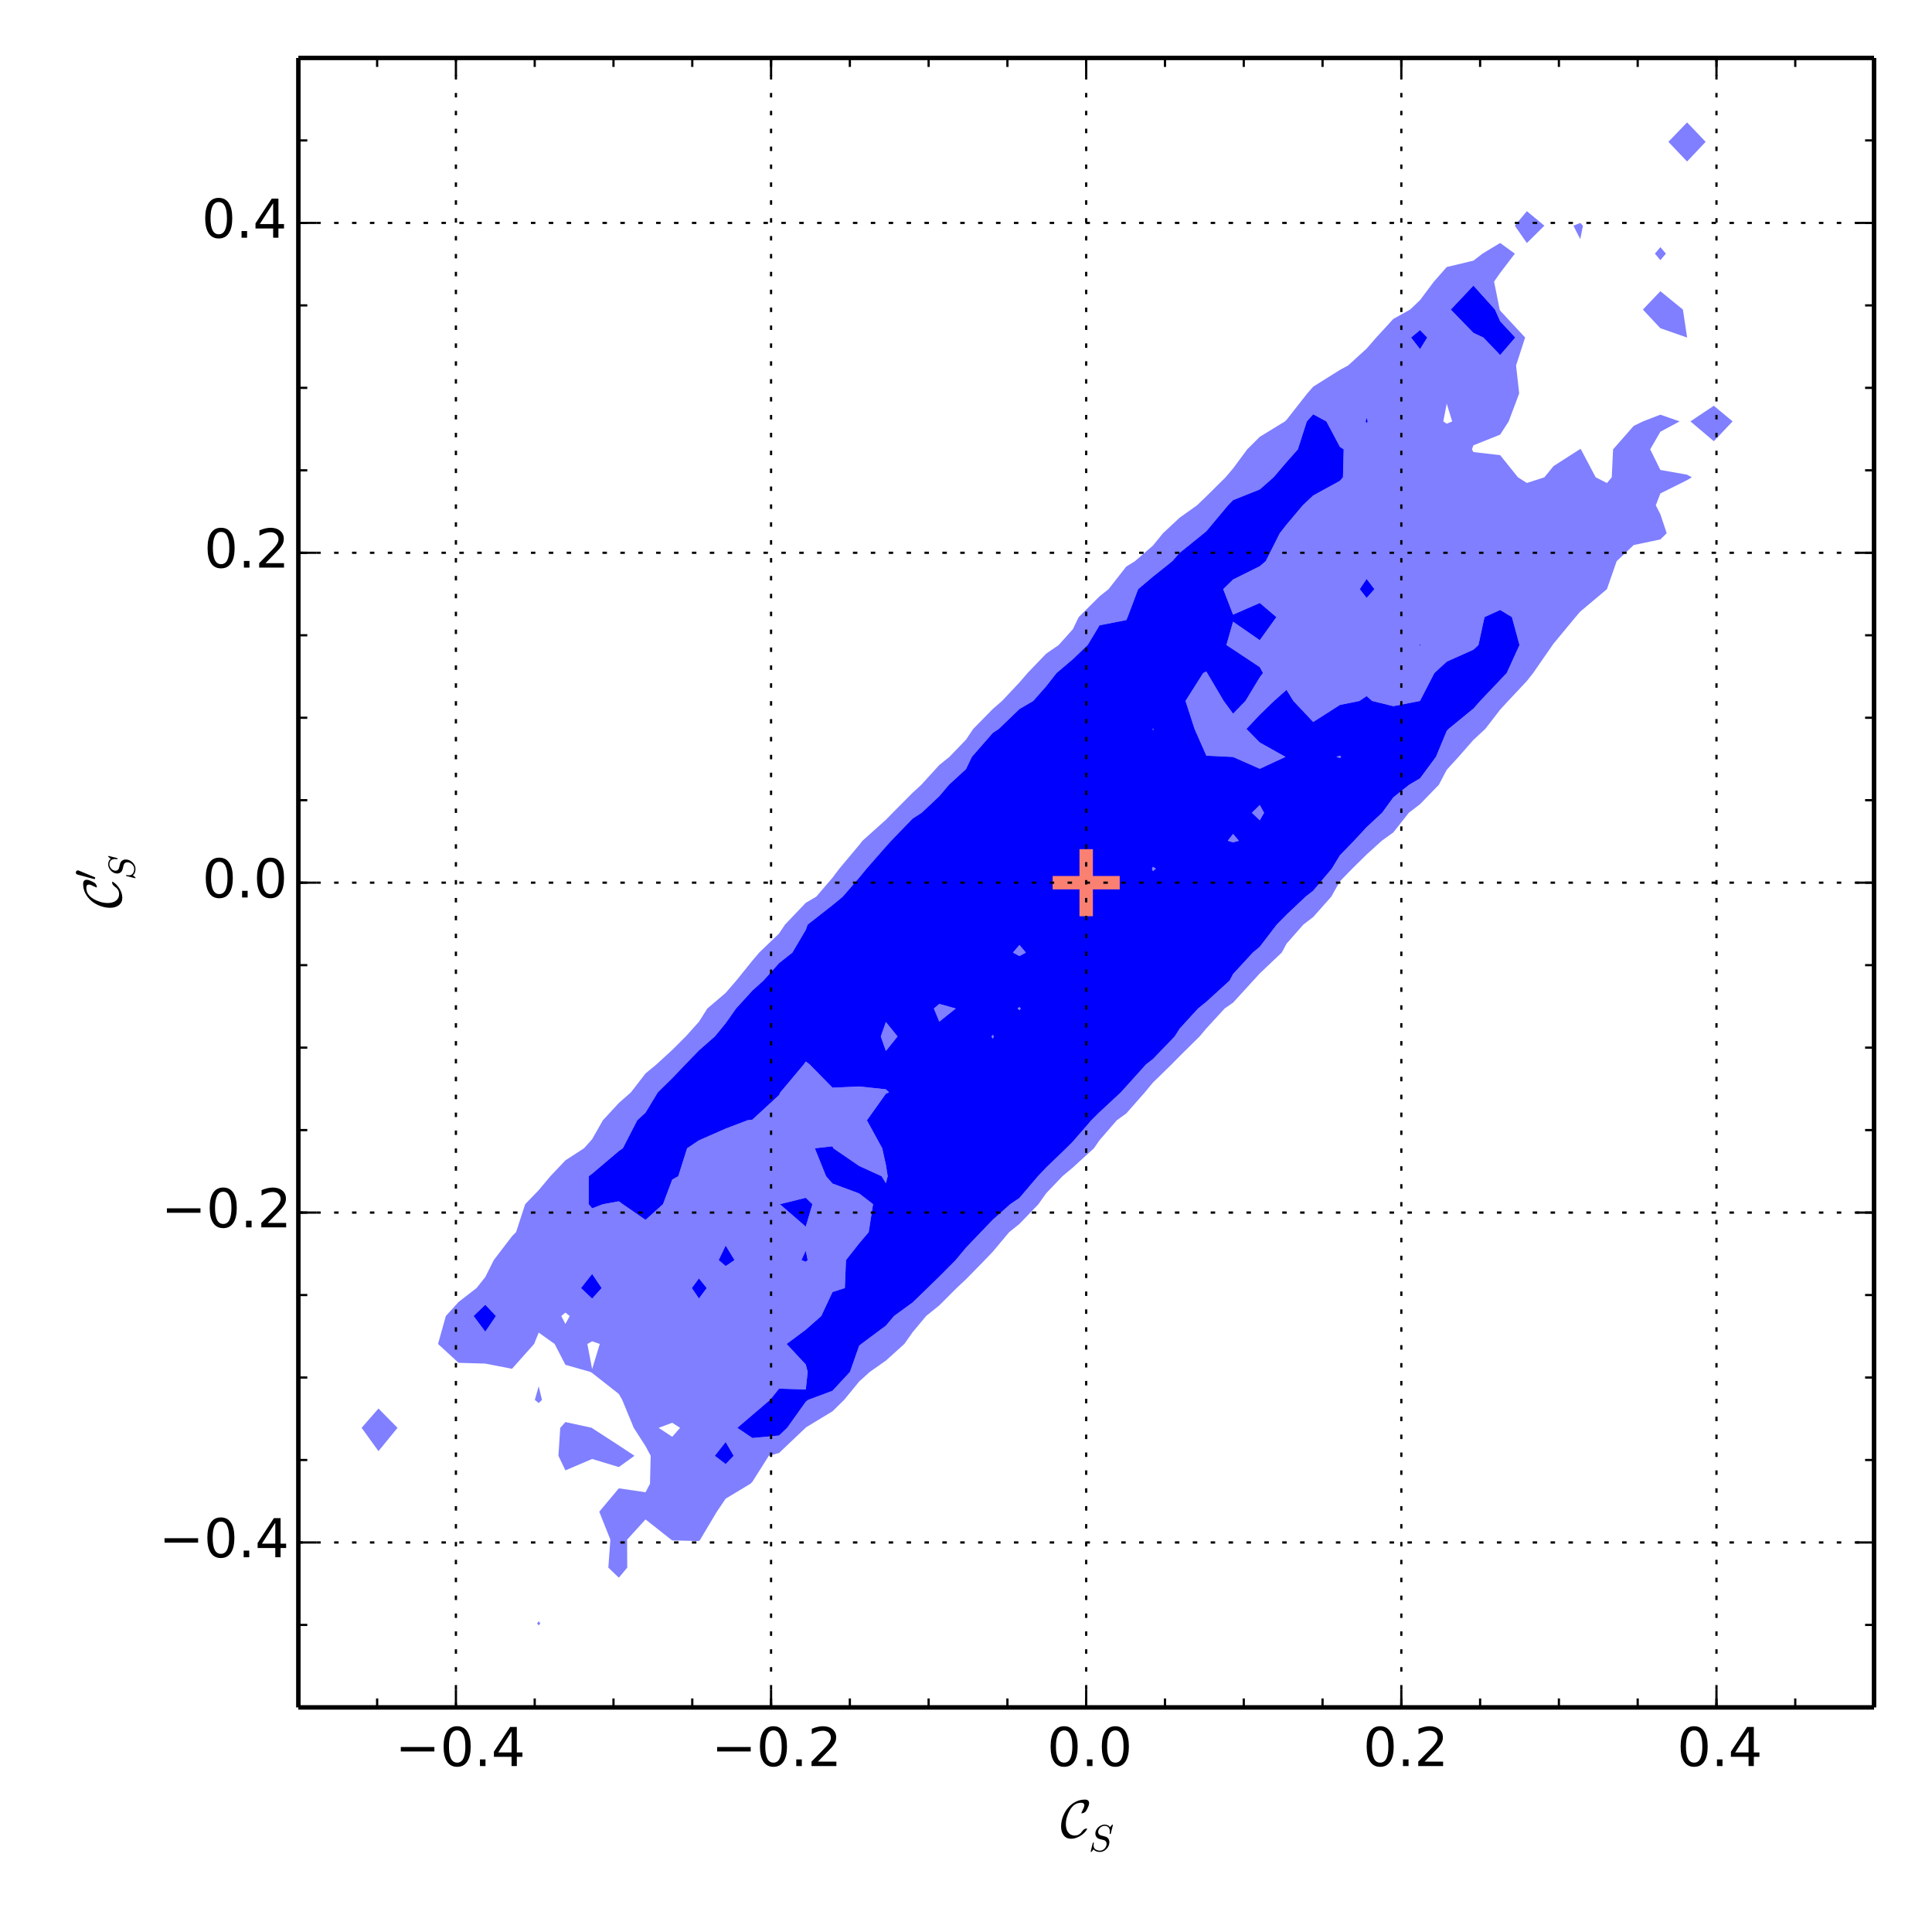 <?xml version="1.0" encoding="utf-8" standalone="no"?>
<!DOCTYPE svg PUBLIC "-//W3C//DTD SVG 1.1//EN"
  "http://www.w3.org/Graphics/SVG/1.1/DTD/svg11.dtd">
<!-- Created with matplotlib (http://matplotlib.org/) -->
<svg height="432pt" version="1.1" viewBox="0 0 432 432" width="432pt" xmlns="http://www.w3.org/2000/svg" xmlns:xlink="http://www.w3.org/1999/xlink">
 <defs>
  <style type="text/css">
*{stroke-linecap:butt;stroke-linejoin:round;}
  </style>
 </defs>
 <g id="figure_1">
  <g id="patch_1">
   <path d="
M0 432
L432 432
L432 0
L0 0
z
" style="fill:#ffffff;"/>
  </g>
  <g id="axes_1">
   <g id="patch_2">
    <path d="
M66.713 381.779
L419.04 381.779
L419.04 12.96
L66.713 12.96
z
" style="fill:#ffffff;"/>
   </g>
   <g id="PathCollection_1">
    <defs>
     <path d="
M66.713 -50.221
L72.684 -50.221
L78.656 -50.221
L84.627 -50.221
L90.599 -50.221
L96.571 -50.221
L102.542 -50.221
L108.514 -50.221
L114.486 -50.221
L120.457 -50.221
L126.429 -50.221
L132.401 -50.221
L138.372 -50.221
L144.344 -50.221
L150.316 -50.221
L156.287 -50.221
L162.259 -50.221
L168.231 -50.221
L174.202 -50.221
L180.174 -50.221
L186.146 -50.221
L192.117 -50.221
L198.089 -50.221
L204.061 -50.221
L210.032 -50.221
L216.004 -50.221
L221.975 -50.221
L227.947 -50.221
L233.919 -50.221
L239.89 -50.221
L245.862 -50.221
L251.834 -50.221
L257.805 -50.221
L263.777 -50.221
L269.749 -50.221
L275.72 -50.221
L281.692 -50.221
L287.664 -50.221
L293.635 -50.221
L299.607 -50.221
L305.579 -50.221
L311.55 -50.221
L317.522 -50.221
L323.494 -50.221
L329.465 -50.221
L335.437 -50.221
L341.409 -50.221
L347.38 -50.221
L353.352 -50.221
L359.323 -50.221
L365.295 -50.221
L371.267 -50.221
L377.238 -50.221
L383.21 -50.221
L389.182 -50.221
L395.153 -50.221
L401.125 -50.221
L407.097 -50.221
L413.068 -50.221
L419.04 -50.221
L419.04 -56.472
L419.04 -62.724
L419.04 -68.975
L419.04 -75.226
L419.04 -81.477
L419.04 -87.728
L419.04 -93.979
L419.04 -100.23
L419.04 -106.482
L419.04 -112.733
L419.04 -118.984
L419.04 -125.235
L419.04 -131.486
L419.04 -137.737
L419.04 -143.989
L419.04 -150.24
L419.04 -156.491
L419.04 -162.742
L419.04 -168.993
L419.04 -175.244
L419.04 -181.496
L419.04 -187.747
L419.04 -193.998
L419.04 -200.249
L419.04 -206.5
L419.04 -212.751
L419.04 -219.003
L419.04 -225.254
L419.04 -231.505
L419.04 -237.756
L419.04 -244.007
L419.04 -250.258
L419.04 -256.51
L419.04 -262.761
L419.04 -269.012
L419.04 -275.263
L419.04 -281.514
L419.04 -287.765
L419.04 -294.017
L419.04 -300.268
L419.04 -306.519
L419.04 -312.77
L419.04 -319.021
L419.04 -325.272
L419.04 -331.524
L419.04 -337.775
L419.04 -344.026
L419.04 -350.277
L419.04 -356.528
L419.04 -362.779
L419.04 -369.031
L419.04 -375.282
L419.04 -381.533
L419.04 -387.784
L419.04 -394.035
L419.04 -400.286
L419.04 -406.538
L419.04 -412.789
L419.04 -419.04
L413.068 -419.04
L407.097 -419.04
L401.125 -419.04
L395.153 -419.04
L389.182 -419.04
L383.21 -419.04
L377.238 -419.04
L371.267 -419.04
L365.295 -419.04
L359.323 -419.04
L353.352 -419.04
L347.38 -419.04
L341.409 -419.04
L335.437 -419.04
L329.465 -419.04
L323.494 -419.04
L317.522 -419.04
L311.55 -419.04
L305.579 -419.04
L299.607 -419.04
L293.635 -419.04
L287.664 -419.04
L281.692 -419.04
L275.72 -419.04
L269.749 -419.04
L263.777 -419.04
L257.805 -419.04
L251.834 -419.04
L245.862 -419.04
L239.89 -419.04
L233.919 -419.04
L227.947 -419.04
L221.975 -419.04
L216.004 -419.04
L210.032 -419.04
L204.061 -419.04
L198.089 -419.04
L192.117 -419.04
L186.146 -419.04
L180.174 -419.04
L174.202 -419.04
L168.231 -419.04
L162.259 -419.04
L156.287 -419.04
L150.316 -419.04
L144.344 -419.04
L138.372 -419.04
L132.401 -419.04
L126.429 -419.04
L120.457 -419.04
L114.486 -419.04
L108.514 -419.04
L102.542 -419.04
L96.571 -419.04
L90.599 -419.04
L84.627 -419.04
L78.656 -419.04
L72.684 -419.04
L66.713 -419.04
L66.713 -412.789
L66.713 -406.538
L66.713 -400.286
L66.713 -394.035
L66.713 -387.784
L66.713 -381.533
L66.713 -375.282
L66.713 -369.031
L66.713 -362.779
L66.713 -356.528
L66.713 -350.277
L66.713 -344.026
L66.713 -337.775
L66.713 -331.524
L66.713 -325.272
L66.713 -319.021
L66.713 -312.77
L66.713 -306.519
L66.713 -300.268
L66.713 -294.017
L66.713 -287.765
L66.713 -281.514
L66.713 -275.263
L66.713 -269.012
L66.713 -262.761
L66.713 -256.51
L66.713 -250.258
L66.713 -244.007
L66.713 -237.756
L66.713 -231.505
L66.713 -225.254
L66.713 -219.003
L66.713 -212.751
L66.713 -206.5
L66.713 -200.249
L66.713 -193.998
L66.713 -187.747
L66.713 -181.496
L66.713 -175.244
L66.713 -168.993
L66.713 -162.742
L66.713 -156.491
L66.713 -150.24
L66.713 -143.989
L66.713 -137.737
L66.713 -131.486
L66.713 -125.235
L66.713 -118.984
L66.713 -112.733
L66.713 -106.482
L66.713 -100.23
L66.713 -93.979
L66.713 -87.728
L66.713 -81.477
L66.713 -75.226
L66.713 -68.975
L66.713 -62.724
L66.713 -56.472
L66.713 -50.221
M84.627 -107.525
L80.858 -112.733
L84.627 -117.05
L88.885 -112.733
L84.627 -107.525
M120.457 -68.577
L120.083 -68.975
L120.457 -69.483
L120.823 -68.975
L120.457 -68.577
M120.457 -118.274
L119.585 -118.984
L120.457 -122.024
L121.187 -118.984
L120.457 -118.274
M126.429 -103.222
L124.863 -106.482
L125.275 -112.733
L126.429 -114.025
L132.35 -112.733
L132.401 -112.664
L138.372 -108.796
L141.873 -106.482
L138.372 -103.961
L132.401 -105.772
L126.429 -103.222
M138.372 -79.228
L136.026 -81.477
L136.486 -87.728
L133.995 -93.979
L138.372 -99.202
L144.344 -98.331
L145.343 -100.23
L145.497 -106.482
L144.344 -108.638
L141.713 -112.733
L139.132 -118.984
L138.372 -120.311
L132.401 -125.004
L131.999 -125.235
L126.429 -126.826
L124.017 -131.486
L120.457 -134.032
L119.423 -131.486
L114.486 -125.932
L108.514 -127.097
L102.542 -127.268
L97.945 -131.486
L99.695 -137.737
L102.542 -140.874
L106.553 -143.989
L108.514 -146.445
L110.412 -150.24
L114.486 -155.576
L115.398 -156.491
L117.429 -162.742
L120.457 -165.877
L123.065 -168.993
L126.429 -172.546
L130.59 -175.244
L132.401 -177.272
L134.799 -181.496
L138.372 -185.367
L141.073 -187.747
L144.344 -191.977
L146.792 -193.998
L150.316 -197.235
L153.341 -200.249
L156.287 -203.529
L158.165 -206.5
L162.259 -209.987
L164.648 -212.751
L168.231 -217.19
L169.762 -219.003
L174.202 -223.26
L175.525 -225.254
L180.174 -230.129
L182.521 -231.505
L186.146 -235.738
L187.669 -237.756
L192.117 -243.064
L192.859 -244.007
L198.089 -248.7
L199.612 -250.258
L204.061 -254.735
L205.998 -256.51
L210.032 -260.941
L212.292 -262.761
L216.004 -266.616
L217.617 -269.012
L221.975 -273.455
L224.055 -275.263
L227.947 -279.396
L229.768 -281.514
L233.919 -285.833
L236.722 -287.765
L239.89 -291.309
L241.198 -294.017
L245.862 -298.656
L247.882 -300.268
L251.834 -305.313
L253.781 -306.519
L257.805 -310.012
L260.052 -312.77
L263.777 -316.248
L267.669 -319.021
L269.749 -321.022
L274.038 -325.272
L275.72 -327.251
L278.877 -331.524
L281.692 -334.328
L287.318 -337.775
L287.664 -338.108
L292.308 -344.026
L293.635 -345.54
L299.607 -349.283
L301.439 -350.277
L305.579 -354.054
L307.735 -356.528
L311.55 -360.687
L315.299 -362.779
L317.522 -364.89
L320.629 -369.031
L323.494 -372.291
L329.465 -373.718
L331.484 -375.282
L335.437 -377.67
L338.726 -375.282
L335.437 -370.973
L334.078 -369.031
L335.335 -362.779
L335.437 -362.548
L341.021 -356.528
L338.995 -350.277
L339.694 -344.026
L337.346 -337.775
L335.437 -334.816
L329.465 -332.427
L329.127 -331.524
L329.465 -330.911
L335.437 -330.231
L339.418 -325.272
L341.409 -324.004
L345.326 -325.272
L347.38 -327.782
L353.214 -331.524
L353.352 -331.582
L353.494 -331.524
L356.8 -325.272
L359.323 -323.994
L360.387 -325.272
L360.69 -331.524
L365.295 -336.763
L367.371 -337.775
L371.267 -339.277
L375.568 -337.775
L371.267 -335.463
L368.987 -331.524
L371.267 -326.919
L377.238 -325.857
L378.291 -325.272
L377.238 -324.643
L371.267 -321.67
L370.243 -319.021
L371.267 -317.006
L372.679 -312.77
L371.267 -311.383
L365.295 -310.127
L361.492 -306.519
L359.323 -300.297
L359.317 -300.268
L353.352 -295.251
L352.289 -294.017
L347.38 -288.083
L347.152 -287.765
L342.82 -281.514
L341.409 -279.721
L337.223 -275.263
L335.437 -273.317
L332.113 -269.012
L329.465 -266.559
L326.132 -262.761
L323.494 -259.871
L321.726 -256.51
L317.522 -252.177
L315.019 -250.258
L311.55 -245.868
L308.971 -244.007
L305.579 -240.933
L302.353 -237.756
L299.607 -234.932
L297.679 -231.505
L293.635 -226.947
L291.429 -225.254
L287.664 -220.977
L286.604 -219.003
L281.692 -214.343
L280.238 -212.751
L275.72 -207.807
L273.841 -206.5
L269.749 -202.053
L268.235 -200.249
L263.777 -195.847
L261.965 -193.998
L257.805 -189.941
L255.991 -187.747
L251.834 -183.028
L249.712 -181.496
L245.862 -177.055
L244.609 -175.244
L239.89 -170.939
L237.568 -168.993
L233.919 -165.171
L232.196 -162.742
L227.947 -158.325
L225.657 -156.491
L221.975 -152.098
L220.198 -150.24
L216.004 -145.955
L213.903 -143.989
L210.032 -140.116
L207.088 -137.737
L204.061 -134.109
L202.209 -131.486
L198.089 -127.767
L194.482 -125.235
L192.117 -123.091
L188.756 -118.984
L186.146 -116.428
L180.174 -112.807
L180.121 -112.733
L174.202 -107.114
L171.912 -106.482
L168.231 -100.671
L167.792 -100.23
L162.259 -96.891
L160.285 -93.979
L156.563 -87.728
L156.287 -87.426
L150.316 -87.558
L150.078 -87.728
L144.344 -92.252
L140.221 -87.728
L140.251 -81.477
L138.372 -79.228
M341.409 -377.654
L338.71 -381.533
L341.409 -384.785
L345.327 -381.533
L341.409 -377.654
M353.352 -378.527
L351.817 -381.533
L353.352 -382.15
L353.948 -381.533
L353.352 -378.527
M377.238 -356.513
L377.222 -356.528
L371.267 -358.608
L367.352 -362.779
L371.267 -366.884
L376.302 -362.779
L377.238 -356.574
L377.255 -356.528
L377.238 -356.513
M371.267 -373.829
L370.047 -375.282
L371.267 -376.746
L372.497 -375.282
L371.267 -373.829
M377.238 -395.886
L373.054 -400.286
L377.238 -404.624
L381.383 -400.286
L377.238 -395.886
M383.21 -333.348
L377.98 -337.775
L383.21 -341.269
L387.416 -337.775
L383.21 -333.348" id="C0_0_1aa21e8986"/>
     <path d="
M150.316 -110.727
L152.063 -112.733
L150.316 -113.867
L147.272 -112.733
L150.316 -110.727" id="C0_1_297cacefd8"/>
     <path d="
M132.401 -125.869
L134.116 -131.486
L132.401 -132.082
L131.332 -131.486
L132.401 -125.869" id="C0_2_c005af71be"/>
     <path d="
M126.429 -135.962
L127.39 -137.737
L126.429 -138.5
L125.498 -137.737
L126.429 -135.962" id="C0_3_a335cb2848"/>
     <path d="
M335.437 -319.021
L335.437 -319.021
L335.437 -319.021
L335.437 -319.021
L335.437 -319.021" id="C0_4_937d3f1f3d"/>
     <path d="
M323.494 -337.252
L324.714 -337.775
L323.494 -341.738
L322.723 -337.775
L323.494 -337.252" id="C0_5_c345adb061"/>
    </defs>
    <g clip-path="url(#p0d6c432f1e)">
     <use style="fill:#ffffff;" x="0.0" xlink:href="#C0_0_1aa21e8986" y="432.0"/>
    </g>
    <g clip-path="url(#p0d6c432f1e)">
     <use style="fill:#ffffff;" x="0.0" xlink:href="#C0_1_297cacefd8" y="432.0"/>
    </g>
    <g clip-path="url(#p0d6c432f1e)">
     <use style="fill:#ffffff;" x="0.0" xlink:href="#C0_2_c005af71be" y="432.0"/>
    </g>
    <g clip-path="url(#p0d6c432f1e)">
     <use style="fill:#ffffff;" x="0.0" xlink:href="#C0_3_a335cb2848" y="432.0"/>
    </g>
    <g clip-path="url(#p0d6c432f1e)">
     <use style="fill:#ffffff;" x="0.0" xlink:href="#C0_4_937d3f1f3d" y="432.0"/>
    </g>
    <g clip-path="url(#p0d6c432f1e)">
     <use style="fill:#ffffff;" x="0.0" xlink:href="#C0_5_c345adb061" y="432.0"/>
    </g>
   </g>
   <g id="PathCollection_2">
    <defs>
     <path d="
M120.457 -68.577
L120.823 -68.975
L120.457 -69.483
L120.083 -68.975
L120.457 -68.577" id="C1_0_b33090bca0"/>
     <path d="
M138.372 -79.228
L140.251 -81.477
L140.221 -87.728
L144.344 -92.252
L150.078 -87.728
L150.316 -87.558
L156.287 -87.426
L156.563 -87.728
L160.285 -93.979
L162.259 -96.891
L167.792 -100.23
L168.231 -100.671
L171.912 -106.482
L174.202 -107.114
L180.121 -112.733
L180.174 -112.807
L186.146 -116.428
L188.756 -118.984
L192.117 -123.091
L194.482 -125.235
L198.089 -127.767
L202.209 -131.486
L204.061 -134.109
L207.088 -137.737
L210.032 -140.116
L213.903 -143.989
L216.004 -145.955
L220.198 -150.24
L221.975 -152.098
L225.657 -156.491
L227.947 -158.325
L232.196 -162.742
L233.919 -165.171
L237.568 -168.993
L239.89 -170.939
L244.609 -175.244
L245.862 -177.055
L249.712 -181.496
L251.834 -183.028
L255.991 -187.747
L257.805 -189.941
L261.965 -193.998
L263.777 -195.847
L268.235 -200.249
L269.749 -202.053
L273.841 -206.5
L275.72 -207.807
L280.238 -212.751
L281.692 -214.343
L286.604 -219.003
L287.664 -220.977
L291.429 -225.254
L293.635 -226.947
L297.679 -231.505
L299.607 -234.932
L302.353 -237.756
L305.579 -240.933
L308.971 -244.007
L311.55 -245.868
L315.019 -250.258
L317.522 -252.177
L321.726 -256.51
L323.494 -259.871
L326.132 -262.761
L329.465 -266.559
L332.113 -269.012
L335.437 -273.317
L337.223 -275.263
L341.409 -279.721
L342.82 -281.514
L347.152 -287.765
L347.38 -288.083
L352.289 -294.017
L353.352 -295.251
L359.317 -300.268
L359.323 -300.297
L361.492 -306.519
L365.295 -310.127
L371.267 -311.383
L372.679 -312.77
L371.267 -317.006
L370.243 -319.021
L371.267 -321.67
L377.238 -324.643
L378.291 -325.272
L377.238 -325.857
L371.267 -326.919
L368.987 -331.524
L371.267 -335.463
L375.568 -337.775
L371.267 -339.277
L367.371 -337.775
L365.295 -336.763
L360.69 -331.524
L360.387 -325.272
L359.323 -323.994
L356.8 -325.272
L353.494 -331.524
L353.352 -331.582
L353.214 -331.524
L347.38 -327.782
L345.326 -325.272
L341.409 -324.004
L339.418 -325.272
L335.437 -330.231
L329.465 -330.911
L329.127 -331.524
L329.465 -332.427
L335.437 -334.816
L337.346 -337.775
L339.694 -344.026
L338.995 -350.277
L341.021 -356.528
L335.437 -362.548
L335.335 -362.779
L334.078 -369.031
L335.437 -370.973
L338.726 -375.282
L335.437 -377.67
L331.484 -375.282
L329.465 -373.718
L323.494 -372.291
L320.629 -369.031
L317.522 -364.89
L315.299 -362.779
L311.55 -360.687
L307.735 -356.528
L305.579 -354.054
L301.439 -350.277
L299.607 -349.283
L293.635 -345.54
L292.308 -344.026
L287.664 -338.108
L287.318 -337.775
L281.692 -334.328
L278.877 -331.524
L275.72 -327.251
L274.038 -325.272
L269.749 -321.022
L267.669 -319.021
L263.777 -316.248
L260.052 -312.77
L257.805 -310.012
L253.781 -306.519
L251.834 -305.313
L247.882 -300.268
L245.862 -298.656
L241.198 -294.017
L239.89 -291.309
L236.722 -287.765
L233.919 -285.833
L229.768 -281.514
L227.947 -279.396
L224.055 -275.263
L221.975 -273.455
L217.617 -269.012
L216.004 -266.616
L212.292 -262.761
L210.032 -260.941
L205.998 -256.51
L204.061 -254.735
L199.612 -250.258
L198.089 -248.7
L192.859 -244.007
L192.117 -243.064
L187.669 -237.756
L186.146 -235.738
L182.521 -231.505
L180.174 -230.129
L175.525 -225.254
L174.202 -223.26
L169.762 -219.003
L168.231 -217.19
L164.648 -212.751
L162.259 -209.987
L158.165 -206.5
L156.287 -203.529
L153.341 -200.249
L150.316 -197.235
L146.792 -193.998
L144.344 -191.977
L141.073 -187.747
L138.372 -185.367
L134.799 -181.496
L132.401 -177.272
L130.59 -175.244
L126.429 -172.546
L123.065 -168.993
L120.457 -165.877
L117.429 -162.742
L115.398 -156.491
L114.486 -155.576
L110.412 -150.24
L108.514 -146.445
L106.553 -143.989
L102.542 -140.874
L99.695 -137.737
L97.945 -131.486
L102.542 -127.268
L108.514 -127.097
L114.486 -125.932
L119.423 -131.486
L120.457 -134.032
L124.017 -131.486
L126.429 -126.826
L131.999 -125.235
L132.401 -125.004
L138.372 -120.311
L139.132 -118.984
L141.713 -112.733
L144.344 -108.638
L145.497 -106.482
L145.343 -100.23
L144.344 -98.331
L138.372 -99.202
L133.995 -93.979
L136.486 -87.728
L136.026 -81.477
L138.372 -79.228
M150.316 -110.727
L147.272 -112.733
L150.316 -113.867
L152.063 -112.733
L150.316 -110.727
M156.287 -141.653
L154.688 -143.989
L156.287 -146.157
L158.026 -143.989
L156.287 -141.653
M162.259 -104.623
L159.828 -106.482
L162.259 -109.564
L164.054 -106.482
L162.259 -104.623
M162.259 -148.899
L160.701 -150.24
L162.259 -153.495
L164.25 -150.24
L162.259 -148.899
M168.231 -110.455
L164.858 -112.733
L168.231 -115.607
L172.186 -118.984
L174.202 -121.501
L180.174 -121.313
L180.603 -125.235
L180.174 -126.891
L175.884 -131.486
L180.174 -134.676
L183.635 -137.737
L186.146 -143.1
L188.909 -143.989
L189.161 -150.24
L192.117 -153.986
L194.242 -156.491
L195.217 -162.742
L192.117 -165.137
L186.146 -167.358
L184.707 -168.993
L182.195 -175.244
L186.146 -175.687
L186.335 -175.244
L192.117 -171.287
L197.131 -168.993
L198.089 -167.435
L198.488 -168.993
L198.089 -171.542
L197.262 -175.244
L193.841 -181.496
L198.089 -187.458
L198.79 -187.747
L198.089 -188.423
L192.117 -189.061
L186.146 -188.79
L181.043 -193.998
L180.174 -194.643
L179.732 -193.998
L174.493 -187.747
L174.202 -187.139
L168.231 -181.639
L167.133 -181.496
L162.259 -179.637
L156.287 -177.012
L153.644 -175.244
L151.666 -168.993
L150.316 -168.242
L148.251 -162.742
L144.344 -159.228
L139.254 -162.742
L138.372 -163.381
L134.847 -162.742
L132.401 -161.816
L131.628 -162.742
L131.64 -168.993
L132.401 -169.56
L138.372 -174.626
L139.269 -175.244
L142.486 -181.496
L144.344 -183.22
L147.084 -187.747
L150.316 -190.922
L153.259 -193.998
L156.287 -197.129
L159.839 -200.249
L162.259 -203.198
L164.583 -206.5
L168.231 -210.504
L170.721 -212.751
L174.202 -216.649
L177.178 -219.003
L180.174 -224.088
L180.591 -225.254
L186.146 -229.611
L188.443 -231.505
L192.117 -235.763
L193.758 -237.756
L198.089 -242.699
L199.269 -244.007
L204.061 -248.96
L206.079 -250.258
L210.032 -253.971
L212.168 -256.51
L216.004 -260.034
L217.306 -262.761
L221.975 -268.11
L223.331 -269.012
L227.947 -273.456
L231.03 -275.263
L233.919 -278.54
L236.249 -281.514
L239.89 -284.601
L243.196 -287.765
L245.862 -292.18
L251.834 -293.351
L252.139 -294.017
L254.492 -300.268
L257.805 -303.067
L262.126 -306.519
L263.777 -308.39
L269.203 -312.77
L269.749 -313.224
L274.593 -319.021
L275.72 -320.175
L281.692 -322.561
L284.768 -325.272
L287.664 -328.662
L290.202 -331.524
L292.205 -337.775
L293.635 -339.359
L296.584 -337.775
L299.607 -332.086
L300.458 -331.524
L300.292 -325.272
L299.607 -324.477
L293.635 -321.207
L291.318 -319.021
L287.664 -314.685
L286.169 -312.77
L283.023 -306.519
L281.692 -305.394
L275.72 -302.416
L273.515 -300.268
L275.72 -294.567
L281.692 -297.177
L285.405 -294.017
L281.692 -288.847
L275.72 -292.981
L274.226 -287.765
L275.72 -286.795
L281.692 -282.831
L282.411 -281.514
L281.692 -280.555
L278.493 -275.263
L275.72 -272.41
L273.621 -275.263
L269.929 -281.514
L269.749 -281.849
L269.041 -281.514
L265.086 -275.263
L267.108 -269.012
L269.749 -263.02
L275.414 -262.761
L275.72 -262.741
L281.692 -260.102
L287.433 -262.761
L281.692 -265.964
L278.701 -269.012
L281.692 -272.193
L284.875 -275.263
L287.664 -277.753
L289.209 -275.263
L293.635 -270.566
L299.607 -274.376
L303.965 -275.263
L305.579 -276.357
L306.822 -275.263
L311.55 -274.098
L317.492 -275.263
L317.522 -275.293
L320.731 -281.514
L323.494 -284.056
L329.465 -286.734
L330.582 -287.765
L331.941 -294.017
L335.437 -295.615
L338.07 -294.017
L339.765 -287.765
L336.913 -281.514
L335.437 -279.961
L330.98 -275.263
L329.465 -273.556
L323.91 -269.012
L323.494 -268.553
L321.083 -262.761
L317.522 -257.951
L315.075 -256.51
L311.55 -253.697
L309.043 -250.258
L305.579 -247.042
L302.772 -244.007
L299.607 -240.748
L297.788 -237.756
L293.635 -232.83
L291.938 -231.505
L287.664 -227.465
L285.487 -225.254
L281.692 -220.302
L280.139 -219.003
L275.72 -214.207
L274.959 -212.751
L269.749 -208.001
L267.895 -206.5
L263.777 -201.991
L262.666 -200.249
L257.805 -195.195
L256.256 -193.998
L251.834 -189.082
L250.624 -187.747
L245.862 -183.317
L244.027 -181.496
L239.89 -176.736
L238.399 -175.244
L233.919 -170.927
L232.083 -168.993
L227.947 -164.131
L225.895 -162.742
L221.975 -159.25
L219.326 -156.491
L216.004 -153.016
L213.692 -150.24
L210.032 -146.557
L207.402 -143.989
L204.061 -140.761
L199.912 -137.737
L198.089 -135.578
L192.586 -131.486
L192.117 -131.1
L190.055 -125.235
L186.146 -121.013
L180.695 -118.984
L180.174 -118.56
L176.016 -112.733
L174.202 -111.011
L168.231 -110.455
M180.174 -149.86
L179.194 -150.24
L180.174 -152.344
L180.597 -150.24
L180.174 -149.86
M180.174 -157.715
L174.377 -162.742
L180.174 -164.174
L181.661 -162.742
L180.174 -157.715
M305.579 -298.295
L304.04 -300.268
L305.579 -302.554
L307.331 -300.268
L305.579 -298.295
M305.579 -337.367
L305.34 -337.775
L305.579 -338.562
L305.837 -337.775
L305.579 -337.367
M317.522 -287.586
L317.376 -287.765
L317.522 -287.929
L317.659 -287.765
L317.522 -287.586
M317.522 -353.924
L315.514 -356.528
L317.522 -358.194
L319.139 -356.528
L317.522 -353.924
M323.494 -337.252
L322.723 -337.775
L323.494 -341.738
L324.714 -337.775
L323.494 -337.252
M335.437 -319.021
L335.437 -319.021
L335.437 -319.021
L335.437 -319.021
L335.437 -319.021
M335.437 -352.608
L331.689 -356.528
L329.465 -357.562
L324.397 -362.779
L329.465 -368.142
L334.285 -362.779
L335.437 -360.171
L338.816 -356.528
L335.437 -352.608
M108.514 -134.234
L105.892 -137.737
L108.514 -140.259
L110.897 -137.737
L108.514 -134.234
M126.429 -135.962
L125.498 -137.737
L126.429 -138.5
L127.39 -137.737
L126.429 -135.962
M132.401 -125.869
L131.332 -131.486
L132.401 -132.082
L134.116 -131.486
L132.401 -125.869
M132.401 -141.624
L129.912 -143.989
L132.401 -147.14
L134.534 -143.989
L132.401 -141.624" id="C1_1_9f7839ca28"/>
     <path d="
M126.429 -103.222
L132.401 -105.772
L138.372 -103.961
L141.873 -106.482
L138.372 -108.796
L132.401 -112.664
L132.35 -112.733
L126.429 -114.025
L125.275 -112.733
L124.863 -106.482
L126.429 -103.222" id="C1_2_6e467106e0"/>
     <path d="
M84.627 -107.525
L88.885 -112.733
L84.627 -117.05
L80.858 -112.733
L84.627 -107.525" id="C1_3_956f9ef130"/>
     <path d="
M120.457 -118.274
L121.187 -118.984
L120.457 -122.024
L119.585 -118.984
L120.457 -118.274" id="C1_4_2a3d6c1db2"/>
     <path d="
M198.089 -197.001
L200.69 -200.249
L198.089 -203.478
L196.953 -200.249
L198.089 -197.001" id="C1_5_da22f3a6e1"/>
     <path d="
M221.975 -199.754
L222.236 -200.249
L221.975 -200.587
L221.694 -200.249
L221.975 -199.754" id="C1_6_282c31049b"/>
     <path d="
M210.032 -203.554
L213.71 -206.5
L210.032 -207.521
L208.816 -206.5
L210.032 -203.554" id="C1_7_ac1a86244a"/>
     <path d="
M227.947 -206.134
L228.249 -206.5
L227.947 -206.832
L227.515 -206.5
L227.947 -206.134" id="C1_8_a7292f9ab8"/>
     <path d="
M227.947 -218.22
L229.386 -219.003
L227.947 -220.697
L226.5 -219.003
L227.947 -218.22" id="C1_9_9587329ce5"/>
     <path d="
M257.805 -237.218
L258.461 -237.756
L257.805 -238.183
L257.572 -237.756
L257.805 -237.218" id="C1_a_16f6cd6e73"/>
     <path d="
M275.72 -243.645
L277.018 -244.007
L275.72 -245.523
L274.529 -244.007
L275.72 -243.645" id="C1_b_494279cace"/>
     <path d="
M281.692 -248.586
L282.643 -250.258
L281.692 -251.991
L279.923 -250.258
L281.692 -248.586" id="C1_c_39f5f435b3"/>
     <path d="
M293.635 -256.51
L293.635 -256.51
L293.635 -256.51
L293.635 -256.51
L293.635 -256.51" id="C1_d_f50fa253cd"/>
     <path d="
M299.607 -262.518
L299.891 -262.761
L299.607 -263.026
L298.809 -262.761
L299.607 -262.518" id="C1_e_425c74e7f7"/>
     <path d="
M257.805 -268.615
L257.923 -269.012
L257.805 -269.114
L257.763 -269.012
L257.805 -268.615" id="C1_f_95c9de0dbd"/>
     <path d="
M383.21 -333.348
L387.416 -337.775
L383.21 -341.269
L377.98 -337.775
L383.21 -333.348" id="C1_10_450f8db51b"/>
     <path d="
M377.238 -356.513
L377.255 -356.528
L377.238 -356.574
L376.302 -362.779
L371.267 -366.884
L367.352 -362.779
L371.267 -358.608
L377.222 -356.528
L377.238 -356.513" id="C1_11_0710e8e028"/>
     <path d="
M371.267 -373.829
L372.497 -375.282
L371.267 -376.746
L370.047 -375.282
L371.267 -373.829" id="C1_12_a33247b847"/>
     <path d="
M341.409 -377.654
L345.327 -381.533
L341.409 -384.785
L338.71 -381.533
L341.409 -377.654" id="C1_13_bf4d7c8a53"/>
     <path d="
M353.352 -378.527
L353.948 -381.533
L353.352 -382.15
L351.817 -381.533
L353.352 -378.527" id="C1_14_da18b6516a"/>
     <path d="
M377.238 -395.886
L381.383 -400.286
L377.238 -404.624
L373.054 -400.286
L377.238 -395.886" id="C1_15_f0139551d5"/>
    </defs>
    <g clip-path="url(#p0d6c432f1e)">
     <use style="fill:#0000ff;fill-opacity:0.5;" x="0.0" xlink:href="#C1_0_b33090bca0" y="432.0"/>
    </g>
    <g clip-path="url(#p0d6c432f1e)">
     <use style="fill:#0000ff;fill-opacity:0.5;" x="0.0" xlink:href="#C1_1_9f7839ca28" y="432.0"/>
    </g>
    <g clip-path="url(#p0d6c432f1e)">
     <use style="fill:#0000ff;fill-opacity:0.5;" x="0.0" xlink:href="#C1_2_6e467106e0" y="432.0"/>
    </g>
    <g clip-path="url(#p0d6c432f1e)">
     <use style="fill:#0000ff;fill-opacity:0.5;" x="0.0" xlink:href="#C1_3_956f9ef130" y="432.0"/>
    </g>
    <g clip-path="url(#p0d6c432f1e)">
     <use style="fill:#0000ff;fill-opacity:0.5;" x="0.0" xlink:href="#C1_4_2a3d6c1db2" y="432.0"/>
    </g>
    <g clip-path="url(#p0d6c432f1e)">
     <use style="fill:#0000ff;fill-opacity:0.5;" x="0.0" xlink:href="#C1_5_da22f3a6e1" y="432.0"/>
    </g>
    <g clip-path="url(#p0d6c432f1e)">
     <use style="fill:#0000ff;fill-opacity:0.5;" x="0.0" xlink:href="#C1_6_282c31049b" y="432.0"/>
    </g>
    <g clip-path="url(#p0d6c432f1e)">
     <use style="fill:#0000ff;fill-opacity:0.5;" x="0.0" xlink:href="#C1_7_ac1a86244a" y="432.0"/>
    </g>
    <g clip-path="url(#p0d6c432f1e)">
     <use style="fill:#0000ff;fill-opacity:0.5;" x="0.0" xlink:href="#C1_8_a7292f9ab8" y="432.0"/>
    </g>
    <g clip-path="url(#p0d6c432f1e)">
     <use style="fill:#0000ff;fill-opacity:0.5;" x="0.0" xlink:href="#C1_9_9587329ce5" y="432.0"/>
    </g>
    <g clip-path="url(#p0d6c432f1e)">
     <use style="fill:#0000ff;fill-opacity:0.5;" x="0.0" xlink:href="#C1_a_16f6cd6e73" y="432.0"/>
    </g>
    <g clip-path="url(#p0d6c432f1e)">
     <use style="fill:#0000ff;fill-opacity:0.5;" x="0.0" xlink:href="#C1_b_494279cace" y="432.0"/>
    </g>
    <g clip-path="url(#p0d6c432f1e)">
     <use style="fill:#0000ff;fill-opacity:0.5;" x="0.0" xlink:href="#C1_c_39f5f435b3" y="432.0"/>
    </g>
    <g clip-path="url(#p0d6c432f1e)">
     <use style="fill:#0000ff;fill-opacity:0.5;" x="0.0" xlink:href="#C1_d_f50fa253cd" y="432.0"/>
    </g>
    <g clip-path="url(#p0d6c432f1e)">
     <use style="fill:#0000ff;fill-opacity:0.5;" x="0.0" xlink:href="#C1_e_425c74e7f7" y="432.0"/>
    </g>
    <g clip-path="url(#p0d6c432f1e)">
     <use style="fill:#0000ff;fill-opacity:0.5;" x="0.0" xlink:href="#C1_f_95c9de0dbd" y="432.0"/>
    </g>
    <g clip-path="url(#p0d6c432f1e)">
     <use style="fill:#0000ff;fill-opacity:0.5;" x="0.0" xlink:href="#C1_10_450f8db51b" y="432.0"/>
    </g>
    <g clip-path="url(#p0d6c432f1e)">
     <use style="fill:#0000ff;fill-opacity:0.5;" x="0.0" xlink:href="#C1_11_0710e8e028" y="432.0"/>
    </g>
    <g clip-path="url(#p0d6c432f1e)">
     <use style="fill:#0000ff;fill-opacity:0.5;" x="0.0" xlink:href="#C1_12_a33247b847" y="432.0"/>
    </g>
    <g clip-path="url(#p0d6c432f1e)">
     <use style="fill:#0000ff;fill-opacity:0.5;" x="0.0" xlink:href="#C1_13_bf4d7c8a53" y="432.0"/>
    </g>
    <g clip-path="url(#p0d6c432f1e)">
     <use style="fill:#0000ff;fill-opacity:0.5;" x="0.0" xlink:href="#C1_14_da18b6516a" y="432.0"/>
    </g>
    <g clip-path="url(#p0d6c432f1e)">
     <use style="fill:#0000ff;fill-opacity:0.5;" x="0.0" xlink:href="#C1_15_f0139551d5" y="432.0"/>
    </g>
   </g>
   <g id="PathCollection_3">
    <defs>
     <path d="
M162.259 -104.623
L164.054 -106.482
L162.259 -109.564
L159.828 -106.482
L162.259 -104.623" id="C2_0_f9bed92d1e"/>
     <path d="
M168.231 -110.455
L174.202 -111.011
L176.016 -112.733
L180.174 -118.56
L180.695 -118.984
L186.146 -121.013
L190.055 -125.235
L192.117 -131.1
L192.586 -131.486
L198.089 -135.578
L199.912 -137.737
L204.061 -140.761
L207.402 -143.989
L210.032 -146.557
L213.692 -150.24
L216.004 -153.016
L219.326 -156.491
L221.975 -159.25
L225.895 -162.742
L227.947 -164.131
L232.083 -168.993
L233.919 -170.927
L238.399 -175.244
L239.89 -176.736
L244.027 -181.496
L245.862 -183.317
L250.624 -187.747
L251.834 -189.082
L256.256 -193.998
L257.805 -195.195
L262.666 -200.249
L263.777 -201.991
L267.895 -206.5
L269.749 -208.001
L274.959 -212.751
L275.72 -214.207
L280.139 -219.003
L281.692 -220.302
L285.487 -225.254
L287.664 -227.465
L291.938 -231.505
L293.635 -232.83
L297.788 -237.756
L299.607 -240.748
L302.772 -244.007
L305.579 -247.042
L309.043 -250.258
L311.55 -253.697
L315.075 -256.51
L317.522 -257.951
L321.083 -262.761
L323.494 -268.553
L323.91 -269.012
L329.465 -273.556
L330.98 -275.263
L335.437 -279.961
L336.913 -281.514
L339.765 -287.765
L338.07 -294.017
L335.437 -295.615
L331.941 -294.017
L330.582 -287.765
L329.465 -286.734
L323.494 -284.056
L320.731 -281.514
L317.522 -275.293
L317.492 -275.263
L311.55 -274.098
L306.822 -275.263
L305.579 -276.357
L303.965 -275.263
L299.607 -274.376
L293.635 -270.566
L289.209 -275.263
L287.664 -277.753
L284.875 -275.263
L281.692 -272.193
L278.701 -269.012
L281.692 -265.964
L287.433 -262.761
L281.692 -260.102
L275.72 -262.741
L275.414 -262.761
L269.749 -263.02
L267.108 -269.012
L265.086 -275.263
L269.041 -281.514
L269.749 -281.849
L269.929 -281.514
L273.621 -275.263
L275.72 -272.41
L278.493 -275.263
L281.692 -280.555
L282.411 -281.514
L281.692 -282.831
L275.72 -286.795
L274.226 -287.765
L275.72 -292.981
L281.692 -288.847
L285.405 -294.017
L281.692 -297.177
L275.72 -294.567
L273.515 -300.268
L275.72 -302.416
L281.692 -305.394
L283.023 -306.519
L286.169 -312.77
L287.664 -314.685
L291.318 -319.021
L293.635 -321.207
L299.607 -324.477
L300.292 -325.272
L300.458 -331.524
L299.607 -332.086
L296.584 -337.775
L293.635 -339.359
L292.205 -337.775
L290.202 -331.524
L287.664 -328.662
L284.768 -325.272
L281.692 -322.561
L275.72 -320.175
L274.593 -319.021
L269.749 -313.224
L269.203 -312.77
L263.777 -308.39
L262.126 -306.519
L257.805 -303.067
L254.492 -300.268
L252.139 -294.017
L251.834 -293.351
L245.862 -292.18
L243.196 -287.765
L239.89 -284.601
L236.249 -281.514
L233.919 -278.54
L231.03 -275.263
L227.947 -273.456
L223.331 -269.012
L221.975 -268.11
L217.306 -262.761
L216.004 -260.034
L212.168 -256.51
L210.032 -253.971
L206.079 -250.258
L204.061 -248.96
L199.269 -244.007
L198.089 -242.699
L193.758 -237.756
L192.117 -235.763
L188.443 -231.505
L186.146 -229.611
L180.591 -225.254
L180.174 -224.088
L177.178 -219.003
L174.202 -216.649
L170.721 -212.751
L168.231 -210.504
L164.583 -206.5
L162.259 -203.198
L159.839 -200.249
L156.287 -197.129
L153.259 -193.998
L150.316 -190.922
L147.084 -187.747
L144.344 -183.22
L142.486 -181.496
L139.269 -175.244
L138.372 -174.626
L132.401 -169.56
L131.64 -168.993
L131.628 -162.742
L132.401 -161.816
L134.847 -162.742
L138.372 -163.381
L139.254 -162.742
L144.344 -159.228
L148.251 -162.742
L150.316 -168.242
L151.666 -168.993
L153.644 -175.244
L156.287 -177.012
L162.259 -179.637
L167.133 -181.496
L168.231 -181.639
L174.202 -187.139
L174.493 -187.747
L179.732 -193.998
L180.174 -194.643
L181.043 -193.998
L186.146 -188.79
L192.117 -189.061
L198.089 -188.423
L198.79 -187.747
L198.089 -187.458
L193.841 -181.496
L197.262 -175.244
L198.089 -171.542
L198.488 -168.993
L198.089 -167.435
L197.131 -168.993
L192.117 -171.287
L186.335 -175.244
L186.146 -175.687
L182.195 -175.244
L184.707 -168.993
L186.146 -167.358
L192.117 -165.137
L195.217 -162.742
L194.242 -156.491
L192.117 -153.986
L189.161 -150.24
L188.909 -143.989
L186.146 -143.1
L183.635 -137.737
L180.174 -134.676
L175.884 -131.486
L180.174 -126.891
L180.603 -125.235
L180.174 -121.313
L174.202 -121.501
L172.186 -118.984
L168.231 -115.607
L164.858 -112.733
L168.231 -110.455
M210.032 -203.554
L208.816 -206.5
L210.032 -207.521
L213.71 -206.5
L210.032 -203.554
M221.975 -199.754
L221.694 -200.249
L221.975 -200.587
L222.236 -200.249
L221.975 -199.754
M227.947 -206.134
L227.515 -206.5
L227.947 -206.832
L228.249 -206.5
L227.947 -206.134
M227.947 -218.22
L226.5 -219.003
L227.947 -220.697
L229.386 -219.003
L227.947 -218.22
M257.805 -237.218
L257.572 -237.756
L257.805 -238.183
L258.461 -237.756
L257.805 -237.218
M257.805 -268.615
L257.763 -269.012
L257.805 -269.114
L257.923 -269.012
L257.805 -268.615
M275.72 -243.645
L274.529 -244.007
L275.72 -245.523
L277.018 -244.007
L275.72 -243.645
M281.692 -248.586
L279.923 -250.258
L281.692 -251.991
L282.643 -250.258
L281.692 -248.586
M293.635 -256.51
L293.635 -256.51
L293.635 -256.51
L293.635 -256.51
L293.635 -256.51
M299.607 -262.518
L298.809 -262.761
L299.607 -263.026
L299.891 -262.761
L299.607 -262.518
M198.089 -197.001
L196.953 -200.249
L198.089 -203.478
L200.69 -200.249
L198.089 -197.001" id="C2_1_df750ddb58"/>
     <path d="
M108.514 -134.234
L110.897 -137.737
L108.514 -140.259
L105.892 -137.737
L108.514 -134.234" id="C2_2_85e7333674"/>
     <path d="
M132.401 -141.624
L134.534 -143.989
L132.401 -147.14
L129.912 -143.989
L132.401 -141.624" id="C2_3_42e166fe7a"/>
     <path d="
M156.287 -141.653
L158.026 -143.989
L156.287 -146.157
L154.688 -143.989
L156.287 -141.653" id="C2_4_02185ab3be"/>
     <path d="
M162.259 -148.899
L164.25 -150.24
L162.259 -153.495
L160.701 -150.24
L162.259 -148.899" id="C2_5_55dbd7f3aa"/>
     <path d="
M180.174 -149.86
L180.597 -150.24
L180.174 -152.344
L179.194 -150.24
L180.174 -149.86" id="C2_6_c7e0f2fd7a"/>
     <path d="
M180.174 -157.715
L181.661 -162.742
L180.174 -164.174
L174.377 -162.742
L180.174 -157.715" id="C2_7_33c45e200e"/>
     <path d="
M317.522 -287.586
L317.659 -287.765
L317.522 -287.929
L317.376 -287.765
L317.522 -287.586" id="C2_8_4e974f0197"/>
     <path d="
M305.579 -298.295
L307.331 -300.268
L305.579 -302.554
L304.04 -300.268
L305.579 -298.295" id="C2_9_620480c7bc"/>
     <path d="
M305.579 -337.367
L305.837 -337.775
L305.579 -338.562
L305.34 -337.775
L305.579 -337.367" id="C2_a_bf392577b6"/>
     <path d="
M317.522 -353.924
L319.139 -356.528
L317.522 -358.194
L315.514 -356.528
L317.522 -353.924" id="C2_b_aab443437a"/>
     <path d="
M335.437 -352.608
L338.816 -356.528
L335.437 -360.171
L334.285 -362.779
L329.465 -368.142
L324.397 -362.779
L329.465 -357.562
L331.689 -356.528
L335.437 -352.608" id="C2_c_3dcb963fcc"/>
    </defs>
    <g clip-path="url(#p0d6c432f1e)">
     <use style="fill:#0000ff;" x="0.0" xlink:href="#C2_0_f9bed92d1e" y="432.0"/>
    </g>
    <g clip-path="url(#p0d6c432f1e)">
     <use style="fill:#0000ff;" x="0.0" xlink:href="#C2_1_df750ddb58" y="432.0"/>
    </g>
    <g clip-path="url(#p0d6c432f1e)">
     <use style="fill:#0000ff;" x="0.0" xlink:href="#C2_2_85e7333674" y="432.0"/>
    </g>
    <g clip-path="url(#p0d6c432f1e)">
     <use style="fill:#0000ff;" x="0.0" xlink:href="#C2_3_42e166fe7a" y="432.0"/>
    </g>
    <g clip-path="url(#p0d6c432f1e)">
     <use style="fill:#0000ff;" x="0.0" xlink:href="#C2_4_02185ab3be" y="432.0"/>
    </g>
    <g clip-path="url(#p0d6c432f1e)">
     <use style="fill:#0000ff;" x="0.0" xlink:href="#C2_5_55dbd7f3aa" y="432.0"/>
    </g>
    <g clip-path="url(#p0d6c432f1e)">
     <use style="fill:#0000ff;" x="0.0" xlink:href="#C2_6_c7e0f2fd7a" y="432.0"/>
    </g>
    <g clip-path="url(#p0d6c432f1e)">
     <use style="fill:#0000ff;" x="0.0" xlink:href="#C2_7_33c45e200e" y="432.0"/>
    </g>
    <g clip-path="url(#p0d6c432f1e)">
     <use style="fill:#0000ff;" x="0.0" xlink:href="#C2_8_4e974f0197" y="432.0"/>
    </g>
    <g clip-path="url(#p0d6c432f1e)">
     <use style="fill:#0000ff;" x="0.0" xlink:href="#C2_9_620480c7bc" y="432.0"/>
    </g>
    <g clip-path="url(#p0d6c432f1e)">
     <use style="fill:#0000ff;" x="0.0" xlink:href="#C2_a_bf392577b6" y="432.0"/>
    </g>
    <g clip-path="url(#p0d6c432f1e)">
     <use style="fill:#0000ff;" x="0.0" xlink:href="#C2_b_aab443437a" y="432.0"/>
    </g>
    <g clip-path="url(#p0d6c432f1e)">
     <use style="fill:#0000ff;" x="0.0" xlink:href="#C2_c_3dcb963fcc" y="432.0"/>
    </g>
   </g>
   <g id="line2d_1">
    <path clip-path="url(#p0d6c432f1e)" d="
M242.876 197.369" style="fill:none;stroke:#fa8072;stroke-linecap:square;"/>
    <defs>
     <path d="
M-7.5 0
L7.5 0
M0 7.5
L0 -7.5" id="m415119b0dc" style="stroke:#fa8072;stroke-width:3;"/>
    </defs>
    <g clip-path="url(#p0d6c432f1e)">
     <use style="fill:#fa8072;stroke:#fa8072;stroke-width:3;" x="242.876" xlink:href="#m415119b0dc" y="197.369"/>
    </g>
   </g>
   <g id="matplotlib.axis_1">
    <g id="xtick_1">
     <g id="line2d_2">
      <path clip-path="url(#p0d6c432f1e)" d="
M101.945 381.779
L101.945 12.96" style="fill:none;stroke:#000000;stroke-dasharray:1,3;stroke-dashoffset:0.0;stroke-width:0.5;"/>
     </g>
     <g id="line2d_3">
      <defs>
       <path d="
M0 0
L0 -4" id="m93b0483c22" style="stroke:#000000;stroke-width:0.5;"/>
      </defs>
      <g>
       <use style="stroke:#000000;stroke-width:0.5;" x="101.945" xlink:href="#m93b0483c22" y="381.779"/>
      </g>
     </g>
     <g id="line2d_4">
      <defs>
       <path d="
M0 0
L0 4" id="m741efc42ff" style="stroke:#000000;stroke-width:0.5;"/>
      </defs>
      <g>
       <use style="stroke:#000000;stroke-width:0.5;" x="101.945" xlink:href="#m741efc42ff" y="12.96"/>
      </g>
     </g>
     <g id="text_1">
      <!-- −0.4 -->
      <defs>
       <path d="
M31.781 66.406
Q24.172 66.406 20.328 58.906
Q16.5 51.422 16.5 36.375
Q16.5 21.391 20.328 13.891
Q24.172 6.391 31.781 6.391
Q39.453 6.391 43.281 13.891
Q47.125 21.391 47.125 36.375
Q47.125 51.422 43.281 58.906
Q39.453 66.406 31.781 66.406
M31.781 74.219
Q44.047 74.219 50.516 64.516
Q56.984 54.828 56.984 36.375
Q56.984 17.969 50.516 8.266
Q44.047 -1.422 31.781 -1.422
Q19.531 -1.422 13.062 8.266
Q6.594 17.969 6.594 36.375
Q6.594 54.828 13.062 64.516
Q19.531 74.219 31.781 74.219" id="DejaVuSans-30"/>
       <path d="
M10.688 12.406
L21 12.406
L21 0
L10.688 0
z
" id="DejaVuSans-2e"/>
       <path d="
M37.797 64.312
L12.891 25.391
L37.797 25.391
z

M35.203 72.906
L47.609 72.906
L47.609 25.391
L58.016 25.391
L58.016 17.188
L47.609 17.188
L47.609 0
L37.797 0
L37.797 17.188
L4.891 17.188
L4.891 26.703
z
" id="DejaVuSans-34"/>
       <path d="
M10.594 35.5
L73.188 35.5
L73.188 27.203
L10.594 27.203
z
" id="DejaVuSans-2212"/>
      </defs>
      <g transform="translate(88.348 394.897)scale(0.12 -0.12)">
       <use xlink:href="#DejaVuSans-2212"/>
       <use x="83.789" xlink:href="#DejaVuSans-30"/>
       <use x="147.412" xlink:href="#DejaVuSans-2e"/>
       <use x="179.199" xlink:href="#DejaVuSans-34"/>
      </g>
     </g>
    </g>
    <g id="xtick_2">
     <g id="line2d_5">
      <path clip-path="url(#p0d6c432f1e)" d="
M172.411 381.779
L172.411 12.96" style="fill:none;stroke:#000000;stroke-dasharray:1,3;stroke-dashoffset:0.0;stroke-width:0.5;"/>
     </g>
     <g id="line2d_6">
      <g>
       <use style="stroke:#000000;stroke-width:0.5;" x="172.411" xlink:href="#m93b0483c22" y="381.779"/>
      </g>
     </g>
     <g id="line2d_7">
      <g>
       <use style="stroke:#000000;stroke-width:0.5;" x="172.411" xlink:href="#m741efc42ff" y="12.96"/>
      </g>
     </g>
     <g id="text_2">
      <!-- −0.2 -->
      <defs>
       <path d="
M19.188 8.297
L53.609 8.297
L53.609 0
L7.328 0
L7.328 8.297
Q12.938 14.109 22.625 23.891
Q32.328 33.688 34.812 36.531
Q39.547 41.844 41.422 45.531
Q43.312 49.219 43.312 52.781
Q43.312 58.594 39.234 62.25
Q35.156 65.922 28.609 65.922
Q23.969 65.922 18.812 64.312
Q13.672 62.703 7.812 59.422
L7.812 69.391
Q13.766 71.781 18.938 73
Q24.125 74.219 28.422 74.219
Q39.75 74.219 46.484 68.547
Q53.219 62.891 53.219 53.422
Q53.219 48.922 51.531 44.891
Q49.859 40.875 45.406 35.406
Q44.188 33.984 37.641 27.219
Q31.109 20.453 19.188 8.297" id="DejaVuSans-32"/>
      </defs>
      <g transform="translate(159.078 394.897)scale(0.12 -0.12)">
       <use xlink:href="#DejaVuSans-2212"/>
       <use x="83.789" xlink:href="#DejaVuSans-30"/>
       <use x="147.412" xlink:href="#DejaVuSans-2e"/>
       <use x="179.199" xlink:href="#DejaVuSans-32"/>
      </g>
     </g>
    </g>
    <g id="xtick_3">
     <g id="line2d_8">
      <path clip-path="url(#p0d6c432f1e)" d="
M242.876 381.779
L242.876 12.96" style="fill:none;stroke:#000000;stroke-dasharray:1,3;stroke-dashoffset:0.0;stroke-width:0.5;"/>
     </g>
     <g id="line2d_9">
      <g>
       <use style="stroke:#000000;stroke-width:0.5;" x="242.876" xlink:href="#m93b0483c22" y="381.779"/>
      </g>
     </g>
     <g id="line2d_10">
      <g>
       <use style="stroke:#000000;stroke-width:0.5;" x="242.876" xlink:href="#m741efc42ff" y="12.96"/>
      </g>
     </g>
     <g id="text_3">
      <!-- 0.0 -->
      <g transform="translate(234.128 394.897)scale(0.12 -0.12)">
       <use xlink:href="#DejaVuSans-30"/>
       <use x="63.623" xlink:href="#DejaVuSans-2e"/>
       <use x="95.41" xlink:href="#DejaVuSans-30"/>
      </g>
     </g>
    </g>
    <g id="xtick_4">
     <g id="line2d_11">
      <path clip-path="url(#p0d6c432f1e)" d="
M313.342 381.779
L313.342 12.96" style="fill:none;stroke:#000000;stroke-dasharray:1,3;stroke-dashoffset:0.0;stroke-width:0.5;"/>
     </g>
     <g id="line2d_12">
      <g>
       <use style="stroke:#000000;stroke-width:0.5;" x="313.342" xlink:href="#m93b0483c22" y="381.779"/>
      </g>
     </g>
     <g id="line2d_13">
      <g>
       <use style="stroke:#000000;stroke-width:0.5;" x="313.342" xlink:href="#m741efc42ff" y="12.96"/>
      </g>
     </g>
     <g id="text_4">
      <!-- 0.2 -->
      <g transform="translate(304.796 394.897)scale(0.12 -0.12)">
       <use xlink:href="#DejaVuSans-30"/>
       <use x="63.623" xlink:href="#DejaVuSans-2e"/>
       <use x="95.41" xlink:href="#DejaVuSans-32"/>
      </g>
     </g>
    </g>
    <g id="xtick_5">
     <g id="line2d_14">
      <path clip-path="url(#p0d6c432f1e)" d="
M383.807 381.779
L383.807 12.96" style="fill:none;stroke:#000000;stroke-dasharray:1,3;stroke-dashoffset:0.0;stroke-width:0.5;"/>
     </g>
     <g id="line2d_15">
      <g>
       <use style="stroke:#000000;stroke-width:0.5;" x="383.807" xlink:href="#m93b0483c22" y="381.779"/>
      </g>
     </g>
     <g id="line2d_16">
      <g>
       <use style="stroke:#000000;stroke-width:0.5;" x="383.807" xlink:href="#m741efc42ff" y="12.96"/>
      </g>
     </g>
     <g id="text_5">
      <!-- 0.4 -->
      <g transform="translate(374.998 394.897)scale(0.12 -0.12)">
       <use xlink:href="#DejaVuSans-30"/>
       <use x="63.623" xlink:href="#DejaVuSans-2e"/>
       <use x="95.41" xlink:href="#DejaVuSans-34"/>
      </g>
     </g>
    </g>
    <g id="xtick_6">
     <g id="line2d_17">
      <defs>
       <path d="
M0 0
L0 -2" id="m177f7580d0" style="stroke:#000000;stroke-width:0.5;"/>
      </defs>
      <g>
       <use style="stroke:#000000;stroke-width:0.5;" x="84.329" xlink:href="#m177f7580d0" y="381.779"/>
      </g>
     </g>
     <g id="line2d_18">
      <defs>
       <path d="
M0 0
L0 2" id="m5284c7e2a0" style="stroke:#000000;stroke-width:0.5;"/>
      </defs>
      <g>
       <use style="stroke:#000000;stroke-width:0.5;" x="84.329" xlink:href="#m5284c7e2a0" y="12.96"/>
      </g>
     </g>
    </g>
    <g id="xtick_7">
     <g id="line2d_19">
      <g>
       <use style="stroke:#000000;stroke-width:0.5;" x="119.562" xlink:href="#m177f7580d0" y="381.779"/>
      </g>
     </g>
     <g id="line2d_20">
      <g>
       <use style="stroke:#000000;stroke-width:0.5;" x="119.562" xlink:href="#m5284c7e2a0" y="12.96"/>
      </g>
     </g>
    </g>
    <g id="xtick_8">
     <g id="line2d_21">
      <g>
       <use style="stroke:#000000;stroke-width:0.5;" x="137.178" xlink:href="#m177f7580d0" y="381.779"/>
      </g>
     </g>
     <g id="line2d_22">
      <g>
       <use style="stroke:#000000;stroke-width:0.5;" x="137.178" xlink:href="#m5284c7e2a0" y="12.96"/>
      </g>
     </g>
    </g>
    <g id="xtick_9">
     <g id="line2d_23">
      <g>
       <use style="stroke:#000000;stroke-width:0.5;" x="154.794" xlink:href="#m177f7580d0" y="381.779"/>
      </g>
     </g>
     <g id="line2d_24">
      <g>
       <use style="stroke:#000000;stroke-width:0.5;" x="154.794" xlink:href="#m5284c7e2a0" y="12.96"/>
      </g>
     </g>
    </g>
    <g id="xtick_10">
     <g id="line2d_25">
      <g>
       <use style="stroke:#000000;stroke-width:0.5;" x="172.411" xlink:href="#m177f7580d0" y="381.779"/>
      </g>
     </g>
     <g id="line2d_26">
      <g>
       <use style="stroke:#000000;stroke-width:0.5;" x="172.411" xlink:href="#m5284c7e2a0" y="12.96"/>
      </g>
     </g>
    </g>
    <g id="xtick_11">
     <g id="line2d_27">
      <g>
       <use style="stroke:#000000;stroke-width:0.5;" x="190.027" xlink:href="#m177f7580d0" y="381.779"/>
      </g>
     </g>
     <g id="line2d_28">
      <g>
       <use style="stroke:#000000;stroke-width:0.5;" x="190.027" xlink:href="#m5284c7e2a0" y="12.96"/>
      </g>
     </g>
    </g>
    <g id="xtick_12">
     <g id="line2d_29">
      <g>
       <use style="stroke:#000000;stroke-width:0.5;" x="207.643" xlink:href="#m177f7580d0" y="381.779"/>
      </g>
     </g>
     <g id="line2d_30">
      <g>
       <use style="stroke:#000000;stroke-width:0.5;" x="207.643" xlink:href="#m5284c7e2a0" y="12.96"/>
      </g>
     </g>
    </g>
    <g id="xtick_13">
     <g id="line2d_31">
      <g>
       <use style="stroke:#000000;stroke-width:0.5;" x="225.26" xlink:href="#m177f7580d0" y="381.779"/>
      </g>
     </g>
     <g id="line2d_32">
      <g>
       <use style="stroke:#000000;stroke-width:0.5;" x="225.26" xlink:href="#m5284c7e2a0" y="12.96"/>
      </g>
     </g>
    </g>
    <g id="xtick_14">
     <g id="line2d_33">
      <g>
       <use style="stroke:#000000;stroke-width:0.5;" x="242.876" xlink:href="#m177f7580d0" y="381.779"/>
      </g>
     </g>
     <g id="line2d_34">
      <g>
       <use style="stroke:#000000;stroke-width:0.5;" x="242.876" xlink:href="#m5284c7e2a0" y="12.96"/>
      </g>
     </g>
    </g>
    <g id="xtick_15">
     <g id="line2d_35">
      <g>
       <use style="stroke:#000000;stroke-width:0.5;" x="260.493" xlink:href="#m177f7580d0" y="381.779"/>
      </g>
     </g>
     <g id="line2d_36">
      <g>
       <use style="stroke:#000000;stroke-width:0.5;" x="260.493" xlink:href="#m5284c7e2a0" y="12.96"/>
      </g>
     </g>
    </g>
    <g id="xtick_16">
     <g id="line2d_37">
      <g>
       <use style="stroke:#000000;stroke-width:0.5;" x="278.109" xlink:href="#m177f7580d0" y="381.779"/>
      </g>
     </g>
     <g id="line2d_38">
      <g>
       <use style="stroke:#000000;stroke-width:0.5;" x="278.109" xlink:href="#m5284c7e2a0" y="12.96"/>
      </g>
     </g>
    </g>
    <g id="xtick_17">
     <g id="line2d_39">
      <g>
       <use style="stroke:#000000;stroke-width:0.5;" x="295.725" xlink:href="#m177f7580d0" y="381.779"/>
      </g>
     </g>
     <g id="line2d_40">
      <g>
       <use style="stroke:#000000;stroke-width:0.5;" x="295.725" xlink:href="#m5284c7e2a0" y="12.96"/>
      </g>
     </g>
    </g>
    <g id="xtick_18">
     <g id="line2d_41">
      <g>
       <use style="stroke:#000000;stroke-width:0.5;" x="313.342" xlink:href="#m177f7580d0" y="381.779"/>
      </g>
     </g>
     <g id="line2d_42">
      <g>
       <use style="stroke:#000000;stroke-width:0.5;" x="313.342" xlink:href="#m5284c7e2a0" y="12.96"/>
      </g>
     </g>
    </g>
    <g id="xtick_19">
     <g id="line2d_43">
      <g>
       <use style="stroke:#000000;stroke-width:0.5;" x="330.958" xlink:href="#m177f7580d0" y="381.779"/>
      </g>
     </g>
     <g id="line2d_44">
      <g>
       <use style="stroke:#000000;stroke-width:0.5;" x="330.958" xlink:href="#m5284c7e2a0" y="12.96"/>
      </g>
     </g>
    </g>
    <g id="xtick_20">
     <g id="line2d_45">
      <g>
       <use style="stroke:#000000;stroke-width:0.5;" x="348.575" xlink:href="#m177f7580d0" y="381.779"/>
      </g>
     </g>
     <g id="line2d_46">
      <g>
       <use style="stroke:#000000;stroke-width:0.5;" x="348.575" xlink:href="#m5284c7e2a0" y="12.96"/>
      </g>
     </g>
    </g>
    <g id="xtick_21">
     <g id="line2d_47">
      <g>
       <use style="stroke:#000000;stroke-width:0.5;" x="366.191" xlink:href="#m177f7580d0" y="381.779"/>
      </g>
     </g>
     <g id="line2d_48">
      <g>
       <use style="stroke:#000000;stroke-width:0.5;" x="366.191" xlink:href="#m5284c7e2a0" y="12.96"/>
      </g>
     </g>
    </g>
    <g id="xtick_22">
     <g id="line2d_49">
      <g>
       <use style="stroke:#000000;stroke-width:0.5;" x="383.807" xlink:href="#m177f7580d0" y="381.779"/>
      </g>
     </g>
     <g id="line2d_50">
      <g>
       <use style="stroke:#000000;stroke-width:0.5;" x="383.807" xlink:href="#m5284c7e2a0" y="12.96"/>
      </g>
     </g>
    </g>
    <g id="xtick_23">
     <g id="line2d_51">
      <g>
       <use style="stroke:#000000;stroke-width:0.5;" x="401.424" xlink:href="#m177f7580d0" y="381.779"/>
      </g>
     </g>
     <g id="line2d_52">
      <g>
       <use style="stroke:#000000;stroke-width:0.5;" x="401.424" xlink:href="#m5284c7e2a0" y="12.96"/>
      </g>
     </g>
    </g>
    <g id="text_6">
     <!-- $\mathcal{C}_{S}$ -->
     <defs>
      <path d="
M6.109 -2.203
Q5.812 -2.203 5.562 -1.859
Q5.328 -1.516 5.328 -1.219
L11.078 22.125
Q11.281 22.703 11.922 22.703
L13.094 22.703
Q13.484 22.703 13.703 22.406
Q13.922 22.125 13.922 21.688
Q13.094 18.266 13.094 15.578
Q13.094 8.344 18.062 4.828
Q23.047 1.312 30.609 1.312
Q33.891 1.312 37.062 2.922
Q40.234 4.547 42.594 7.125
Q44.969 9.719 46.375 12.906
Q47.797 16.109 47.797 19.391
Q47.797 22.906 45.938 25.656
Q44.094 28.422 40.828 29.203
L28.609 32.422
Q23.688 33.734 20.75 37.719
Q17.828 41.703 17.828 46.688
Q17.828 52.688 21.391 58.25
Q24.953 63.812 30.688 67.156
Q36.422 70.516 42.391 70.516
Q46.969 70.516 50.797 68.828
Q54.641 67.141 56.688 63.484
L62.406 70.219
Q62.984 70.516 63.094 70.516
L63.719 70.516
Q64.109 70.516 64.344 70.172
Q64.594 69.828 64.594 69.484
L58.797 46.297
Q58.641 45.609 58.016 45.609
L56.781 45.609
Q55.906 45.609 55.906 46.688
Q56.391 49.859 56.391 52.203
Q56.391 56.844 54.797 60.281
Q53.219 63.719 50.016 65.5
Q46.828 67.281 42.094 67.281
Q38.094 67.281 34.125 64.984
Q30.172 62.703 27.734 58.891
Q25.297 55.078 25.297 50.984
Q25.297 47.75 27.172 45.266
Q29.047 42.781 32.172 41.891
L44.391 38.719
Q47.703 37.844 50.172 35.625
Q52.641 33.406 53.906 30.344
Q55.172 27.297 55.172 23.688
Q55.172 18.953 53.172 14.328
Q51.172 9.719 47.578 5.906
Q44 2.094 39.453 -0.047
Q34.906 -2.203 30.172 -2.203
Q18.266 -2.203 13.094 4.781
L7.516 -1.906
Q6.938 -2.203 6.781 -2.203
z
" id="Cmmi10-53"/>
      <path d="
M19.672 -2.391
Q14.938 -2.391 11.438 -0.562
Q7.953 1.266 5.641 4.562
Q3.328 7.859 2.266 11.812
Q1.219 15.766 1.219 20.312
Q1.219 29.25 4.516 38.359
Q7.812 47.469 13.766 54.719
Q19.734 61.969 27.906 66.234
Q36.078 70.516 45.516 70.516
L46.094 70.516
Q49.359 70.516 51.391 68.844
Q53.422 67.188 53.422 64.016
Q53.422 61.234 51.812 57.469
Q50.203 53.719 47.906 49.609
Q46.828 47.797 44.656 46.484
Q42.484 45.172 40.188 44.922
L39.703 44.922
Q39.016 45.266 39.016 45.609
Q39.016 46.047 40.594 49.172
Q42.188 52.297 43.328 55.047
Q44.484 57.812 44.484 59.812
Q44.484 62.25 42.938 63.422
Q41.406 64.594 38.812 64.594
Q31.453 64.594 26.438 61.078
Q21.438 57.562 17.391 50.688
Q14.016 44.875 12.062 38.109
Q10.109 31.344 10.109 24.609
Q10.109 19.094 11.859 14.234
Q13.625 9.375 17.422 6.438
Q21.234 3.516 27 3.516
Q33.062 3.516 37.797 8.016
Q38.422 8.688 40.406 11.297
Q42.391 13.922 44.094 15.141
Q45.797 16.359 48.484 16.609
L49.031 16.609
Q49.703 16.266 49.703 15.828
Q49.703 15.438 49.422 14.984
Q46.578 10.297 41.797 6.297
Q37.016 2.297 31.297 -0.047
Q25.594 -2.391 20.312 -2.391
z
" id="Cmsy10-43"/>
     </defs>
     <g transform="translate(237.116 410.913)scale(0.12 -0.12)">
      <use transform="translate(0.0 0.484)" xlink:href="#Cmsy10-43"/>
      <use transform="translate(52.588 -25.025)scale(0.7)" xlink:href="#Cmmi10-53"/>
     </g>
    </g>
   </g>
   <g id="matplotlib.axis_2">
    <g id="ytick_1">
     <g id="line2d_53">
      <path clip-path="url(#p0d6c432f1e)" d="
M66.713 344.897
L419.04 344.897" style="fill:none;stroke:#000000;stroke-dasharray:1,3;stroke-dashoffset:0.0;stroke-width:0.5;"/>
     </g>
     <g id="line2d_54">
      <defs>
       <path d="
M0 0
L4 0" id="m728421d6d4" style="stroke:#000000;stroke-width:0.5;"/>
      </defs>
      <g>
       <use style="stroke:#000000;stroke-width:0.5;" x="66.713" xlink:href="#m728421d6d4" y="344.897"/>
      </g>
     </g>
     <g id="line2d_55">
      <defs>
       <path d="
M0 0
L-4 0" id="mcb0005524f" style="stroke:#000000;stroke-width:0.5;"/>
      </defs>
      <g>
       <use style="stroke:#000000;stroke-width:0.5;" x="419.04" xlink:href="#mcb0005524f" y="344.897"/>
      </g>
     </g>
     <g id="text_7">
      <!-- −0.4 -->
      <g transform="translate(35.517 348.208)scale(0.12 -0.12)">
       <use xlink:href="#DejaVuSans-2212"/>
       <use x="83.789" xlink:href="#DejaVuSans-30"/>
       <use x="147.412" xlink:href="#DejaVuSans-2e"/>
       <use x="179.199" xlink:href="#DejaVuSans-34"/>
      </g>
     </g>
    </g>
    <g id="ytick_2">
     <g id="line2d_56">
      <path clip-path="url(#p0d6c432f1e)" d="
M66.713 271.133
L419.04 271.133" style="fill:none;stroke:#000000;stroke-dasharray:1,3;stroke-dashoffset:0.0;stroke-width:0.5;"/>
     </g>
     <g id="line2d_57">
      <g>
       <use style="stroke:#000000;stroke-width:0.5;" x="66.713" xlink:href="#m728421d6d4" y="271.133"/>
      </g>
     </g>
     <g id="line2d_58">
      <g>
       <use style="stroke:#000000;stroke-width:0.5;" x="419.04" xlink:href="#mcb0005524f" y="271.133"/>
      </g>
     </g>
     <g id="text_8">
      <!-- −0.2 -->
      <g transform="translate(36.046 274.444)scale(0.12 -0.12)">
       <use xlink:href="#DejaVuSans-2212"/>
       <use x="83.789" xlink:href="#DejaVuSans-30"/>
       <use x="147.412" xlink:href="#DejaVuSans-2e"/>
       <use x="179.199" xlink:href="#DejaVuSans-32"/>
      </g>
     </g>
    </g>
    <g id="ytick_3">
     <g id="line2d_59">
      <path clip-path="url(#p0d6c432f1e)" d="
M66.713 197.369
L419.04 197.369" style="fill:none;stroke:#000000;stroke-dasharray:1,3;stroke-dashoffset:0.0;stroke-width:0.5;"/>
     </g>
     <g id="line2d_60">
      <g>
       <use style="stroke:#000000;stroke-width:0.5;" x="66.713" xlink:href="#m728421d6d4" y="197.369"/>
      </g>
     </g>
     <g id="line2d_61">
      <g>
       <use style="stroke:#000000;stroke-width:0.5;" x="419.04" xlink:href="#mcb0005524f" y="197.369"/>
      </g>
     </g>
     <g id="text_9">
      <!-- 0.0 -->
      <g transform="translate(45.217 200.681)scale(0.12 -0.12)">
       <use xlink:href="#DejaVuSans-30"/>
       <use x="63.623" xlink:href="#DejaVuSans-2e"/>
       <use x="95.41" xlink:href="#DejaVuSans-30"/>
      </g>
     </g>
    </g>
    <g id="ytick_4">
     <g id="line2d_62">
      <path clip-path="url(#p0d6c432f1e)" d="
M66.713 123.606
L419.04 123.606" style="fill:none;stroke:#000000;stroke-dasharray:1,3;stroke-dashoffset:0.0;stroke-width:0.5;"/>
     </g>
     <g id="line2d_63">
      <g>
       <use style="stroke:#000000;stroke-width:0.5;" x="66.713" xlink:href="#m728421d6d4" y="123.606"/>
      </g>
     </g>
     <g id="line2d_64">
      <g>
       <use style="stroke:#000000;stroke-width:0.5;" x="419.04" xlink:href="#mcb0005524f" y="123.606"/>
      </g>
     </g>
     <g id="text_10">
      <!-- 0.2 -->
      <g transform="translate(45.622 126.917)scale(0.12 -0.12)">
       <use xlink:href="#DejaVuSans-30"/>
       <use x="63.623" xlink:href="#DejaVuSans-2e"/>
       <use x="95.41" xlink:href="#DejaVuSans-32"/>
      </g>
     </g>
    </g>
    <g id="ytick_5">
     <g id="line2d_65">
      <path clip-path="url(#p0d6c432f1e)" d="
M66.713 49.842
L419.04 49.842" style="fill:none;stroke:#000000;stroke-dasharray:1,3;stroke-dashoffset:0.0;stroke-width:0.5;"/>
     </g>
     <g id="line2d_66">
      <g>
       <use style="stroke:#000000;stroke-width:0.5;" x="66.713" xlink:href="#m728421d6d4" y="49.842"/>
      </g>
     </g>
     <g id="line2d_67">
      <g>
       <use style="stroke:#000000;stroke-width:0.5;" x="419.04" xlink:href="#mcb0005524f" y="49.842"/>
      </g>
     </g>
     <g id="text_11">
      <!-- 0.4 -->
      <g transform="translate(45.093 53.153)scale(0.12 -0.12)">
       <use xlink:href="#DejaVuSans-30"/>
       <use x="63.623" xlink:href="#DejaVuSans-2e"/>
       <use x="95.41" xlink:href="#DejaVuSans-34"/>
      </g>
     </g>
    </g>
    <g id="ytick_6">
     <g id="line2d_68">
      <defs>
       <path d="
M0 0
L2 0" id="mf0c55a9a47" style="stroke:#000000;stroke-width:0.5;"/>
      </defs>
      <g>
       <use style="stroke:#000000;stroke-width:0.5;" x="66.713" xlink:href="#mf0c55a9a47" y="363.338"/>
      </g>
     </g>
     <g id="line2d_69">
      <defs>
       <path d="
M0 0
L-2 0" id="ma4f294b3af" style="stroke:#000000;stroke-width:0.5;"/>
      </defs>
      <g>
       <use style="stroke:#000000;stroke-width:0.5;" x="419.04" xlink:href="#ma4f294b3af" y="363.338"/>
      </g>
     </g>
    </g>
    <g id="ytick_7">
     <g id="line2d_70">
      <g>
       <use style="stroke:#000000;stroke-width:0.5;" x="66.713" xlink:href="#mf0c55a9a47" y="326.456"/>
      </g>
     </g>
     <g id="line2d_71">
      <g>
       <use style="stroke:#000000;stroke-width:0.5;" x="419.04" xlink:href="#ma4f294b3af" y="326.456"/>
      </g>
     </g>
    </g>
    <g id="ytick_8">
     <g id="line2d_72">
      <g>
       <use style="stroke:#000000;stroke-width:0.5;" x="66.713" xlink:href="#mf0c55a9a47" y="308.015"/>
      </g>
     </g>
     <g id="line2d_73">
      <g>
       <use style="stroke:#000000;stroke-width:0.5;" x="419.04" xlink:href="#ma4f294b3af" y="308.015"/>
      </g>
     </g>
    </g>
    <g id="ytick_9">
     <g id="line2d_74">
      <g>
       <use style="stroke:#000000;stroke-width:0.5;" x="66.713" xlink:href="#mf0c55a9a47" y="289.574"/>
      </g>
     </g>
     <g id="line2d_75">
      <g>
       <use style="stroke:#000000;stroke-width:0.5;" x="419.04" xlink:href="#ma4f294b3af" y="289.574"/>
      </g>
     </g>
    </g>
    <g id="ytick_10">
     <g id="line2d_76">
      <g>
       <use style="stroke:#000000;stroke-width:0.5;" x="66.713" xlink:href="#mf0c55a9a47" y="271.133"/>
      </g>
     </g>
     <g id="line2d_77">
      <g>
       <use style="stroke:#000000;stroke-width:0.5;" x="419.04" xlink:href="#ma4f294b3af" y="271.133"/>
      </g>
     </g>
    </g>
    <g id="ytick_11">
     <g id="line2d_78">
      <g>
       <use style="stroke:#000000;stroke-width:0.5;" x="66.713" xlink:href="#mf0c55a9a47" y="252.692"/>
      </g>
     </g>
     <g id="line2d_79">
      <g>
       <use style="stroke:#000000;stroke-width:0.5;" x="419.04" xlink:href="#ma4f294b3af" y="252.692"/>
      </g>
     </g>
    </g>
    <g id="ytick_12">
     <g id="line2d_80">
      <g>
       <use style="stroke:#000000;stroke-width:0.5;" x="66.713" xlink:href="#mf0c55a9a47" y="234.251"/>
      </g>
     </g>
     <g id="line2d_81">
      <g>
       <use style="stroke:#000000;stroke-width:0.5;" x="419.04" xlink:href="#ma4f294b3af" y="234.251"/>
      </g>
     </g>
    </g>
    <g id="ytick_13">
     <g id="line2d_82">
      <g>
       <use style="stroke:#000000;stroke-width:0.5;" x="66.713" xlink:href="#mf0c55a9a47" y="215.81"/>
      </g>
     </g>
     <g id="line2d_83">
      <g>
       <use style="stroke:#000000;stroke-width:0.5;" x="419.04" xlink:href="#ma4f294b3af" y="215.81"/>
      </g>
     </g>
    </g>
    <g id="ytick_14">
     <g id="line2d_84">
      <g>
       <use style="stroke:#000000;stroke-width:0.5;" x="66.713" xlink:href="#mf0c55a9a47" y="197.369"/>
      </g>
     </g>
     <g id="line2d_85">
      <g>
       <use style="stroke:#000000;stroke-width:0.5;" x="419.04" xlink:href="#ma4f294b3af" y="197.369"/>
      </g>
     </g>
    </g>
    <g id="ytick_15">
     <g id="line2d_86">
      <g>
       <use style="stroke:#000000;stroke-width:0.5;" x="66.713" xlink:href="#mf0c55a9a47" y="178.928"/>
      </g>
     </g>
     <g id="line2d_87">
      <g>
       <use style="stroke:#000000;stroke-width:0.5;" x="419.04" xlink:href="#ma4f294b3af" y="178.928"/>
      </g>
     </g>
    </g>
    <g id="ytick_16">
     <g id="line2d_88">
      <g>
       <use style="stroke:#000000;stroke-width:0.5;" x="66.713" xlink:href="#mf0c55a9a47" y="160.488"/>
      </g>
     </g>
     <g id="line2d_89">
      <g>
       <use style="stroke:#000000;stroke-width:0.5;" x="419.04" xlink:href="#ma4f294b3af" y="160.488"/>
      </g>
     </g>
    </g>
    <g id="ytick_17">
     <g id="line2d_90">
      <g>
       <use style="stroke:#000000;stroke-width:0.5;" x="66.713" xlink:href="#mf0c55a9a47" y="142.047"/>
      </g>
     </g>
     <g id="line2d_91">
      <g>
       <use style="stroke:#000000;stroke-width:0.5;" x="419.04" xlink:href="#ma4f294b3af" y="142.047"/>
      </g>
     </g>
    </g>
    <g id="ytick_18">
     <g id="line2d_92">
      <g>
       <use style="stroke:#000000;stroke-width:0.5;" x="66.713" xlink:href="#mf0c55a9a47" y="123.606"/>
      </g>
     </g>
     <g id="line2d_93">
      <g>
       <use style="stroke:#000000;stroke-width:0.5;" x="419.04" xlink:href="#ma4f294b3af" y="123.606"/>
      </g>
     </g>
    </g>
    <g id="ytick_19">
     <g id="line2d_94">
      <g>
       <use style="stroke:#000000;stroke-width:0.5;" x="66.713" xlink:href="#mf0c55a9a47" y="105.165"/>
      </g>
     </g>
     <g id="line2d_95">
      <g>
       <use style="stroke:#000000;stroke-width:0.5;" x="419.04" xlink:href="#ma4f294b3af" y="105.165"/>
      </g>
     </g>
    </g>
    <g id="ytick_20">
     <g id="line2d_96">
      <g>
       <use style="stroke:#000000;stroke-width:0.5;" x="66.713" xlink:href="#mf0c55a9a47" y="86.724"/>
      </g>
     </g>
     <g id="line2d_97">
      <g>
       <use style="stroke:#000000;stroke-width:0.5;" x="419.04" xlink:href="#ma4f294b3af" y="86.724"/>
      </g>
     </g>
    </g>
    <g id="ytick_21">
     <g id="line2d_98">
      <g>
       <use style="stroke:#000000;stroke-width:0.5;" x="66.713" xlink:href="#mf0c55a9a47" y="68.283"/>
      </g>
     </g>
     <g id="line2d_99">
      <g>
       <use style="stroke:#000000;stroke-width:0.5;" x="419.04" xlink:href="#ma4f294b3af" y="68.283"/>
      </g>
     </g>
    </g>
    <g id="ytick_22">
     <g id="line2d_100">
      <g>
       <use style="stroke:#000000;stroke-width:0.5;" x="66.713" xlink:href="#mf0c55a9a47" y="49.842"/>
      </g>
     </g>
     <g id="line2d_101">
      <g>
       <use style="stroke:#000000;stroke-width:0.5;" x="419.04" xlink:href="#ma4f294b3af" y="49.842"/>
      </g>
     </g>
    </g>
    <g id="ytick_23">
     <g id="line2d_102">
      <g>
       <use style="stroke:#000000;stroke-width:0.5;" x="66.713" xlink:href="#mf0c55a9a47" y="31.401"/>
      </g>
     </g>
     <g id="line2d_103">
      <g>
       <use style="stroke:#000000;stroke-width:0.5;" x="419.04" xlink:href="#ma4f294b3af" y="31.401"/>
      </g>
     </g>
    </g>
    <g id="text_12">
     <!-- $\mathcal{C}_{S}^{\prime}$ -->
     <defs>
      <path d="
M3.516 5.422
Q2.875 5.609 2.875 6.391
L15.094 51.812
Q15.672 53.656 17.078 54.781
Q18.5 55.906 20.312 55.906
Q22.656 55.906 24.438 54.359
Q26.219 52.828 26.219 50.484
Q26.219 49.469 25.688 48.188
L7.625 4.984
Q7.281 4.297 6.688 4.297
Q6.156 4.297 5 4.781
Q3.859 5.281 3.516 5.422" id="Cmsy10-30"/>
     </defs>
     <g transform="translate(27.157 203.129)rotate(-90.0)scale(0.12 -0.12)">
      <use transform="translate(0.0 0.859)" xlink:href="#Cmsy10-43"/>
      <use transform="translate(52.588 45.866)scale(0.7)" xlink:href="#Cmsy10-30"/>
      <use transform="translate(52.588 -24.65)scale(0.7)" xlink:href="#Cmmi10-53"/>
     </g>
    </g>
   </g>
   <g id="patch_3">
    <path d="
M66.713 12.96
L419.04 12.96" style="fill:none;stroke:#000000;"/>
   </g>
   <g id="patch_4">
    <path d="
M419.04 381.779
L419.04 12.96" style="fill:none;stroke:#000000;"/>
   </g>
   <g id="patch_5">
    <path d="
M66.713 381.779
L419.04 381.779" style="fill:none;stroke:#000000;"/>
   </g>
   <g id="patch_6">
    <path d="
M66.713 381.779
L66.713 12.96" style="fill:none;stroke:#000000;"/>
   </g>
  </g>
 </g>
 <defs>
  <clipPath id="p0d6c432f1e">
   <rect height="368.819" width="352.327" x="66.713" y="12.96"/>
  </clipPath>
 </defs>
</svg>

